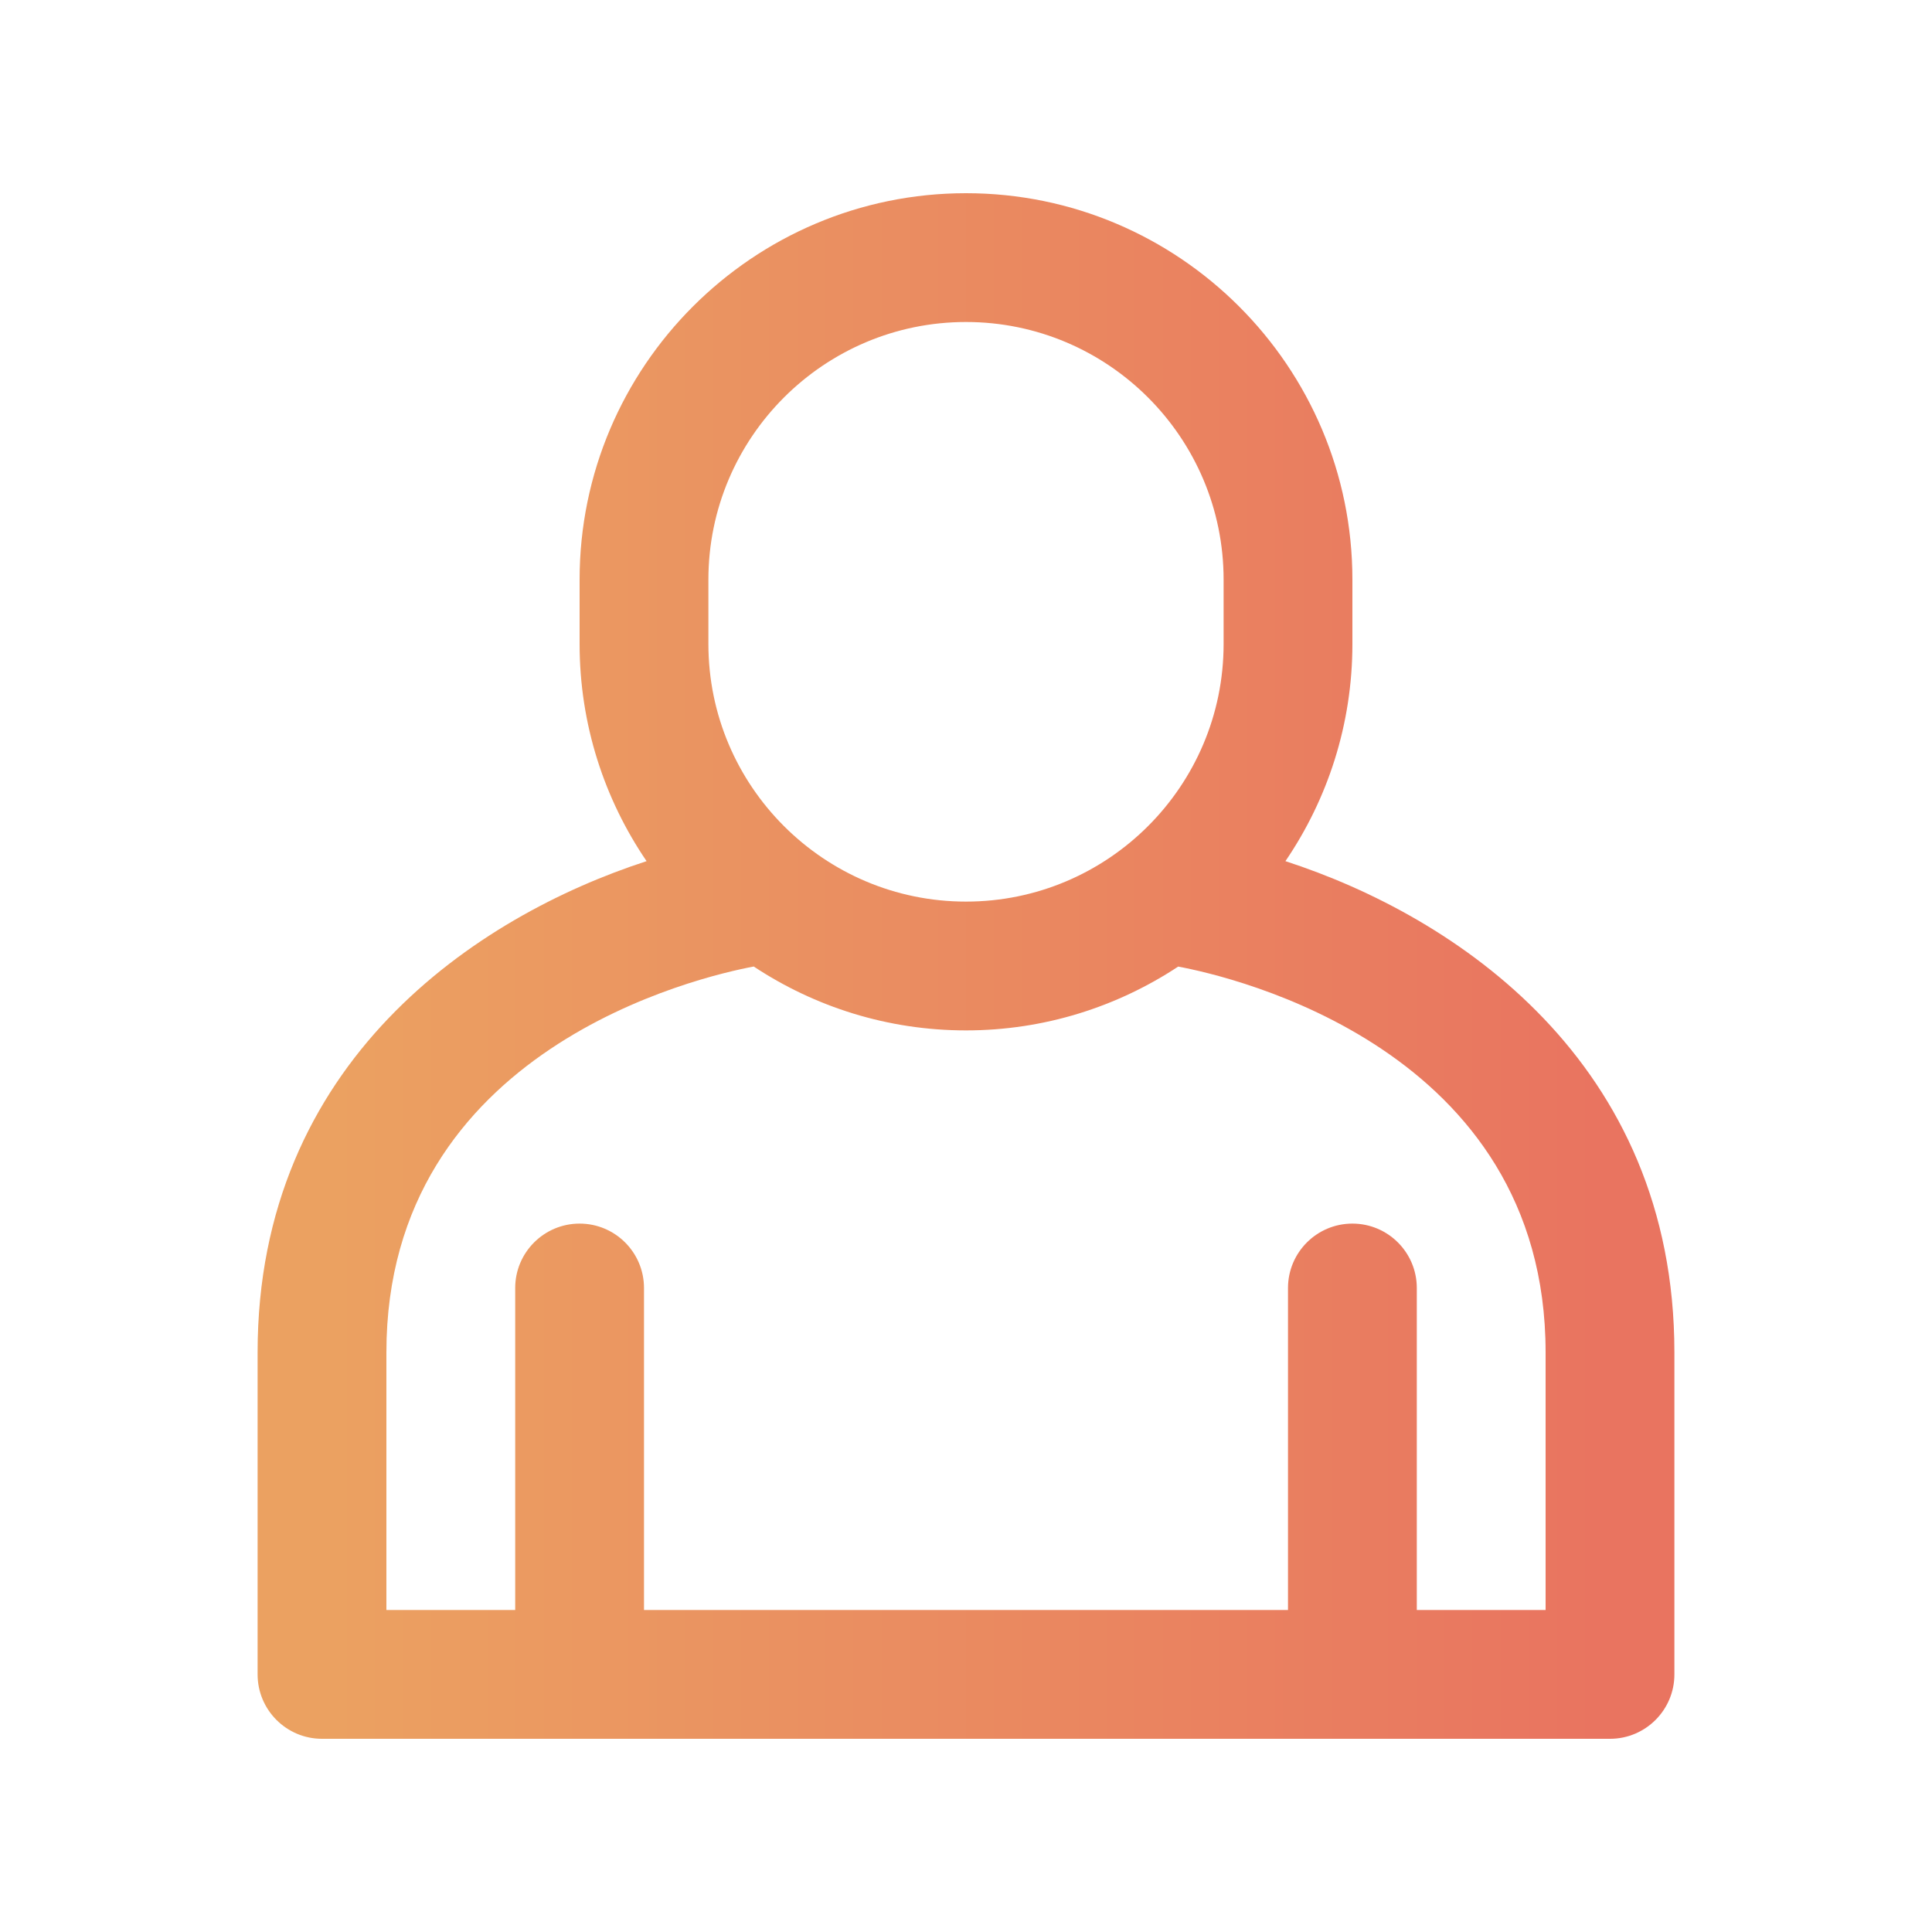 <?xml version="1.0" encoding="utf-8"?>
<!-- Generator: Adobe Illustrator 16.2.0, SVG Export Plug-In . SVG Version: 6.00 Build 0)  -->
<!DOCTYPE svg PUBLIC "-//W3C//DTD SVG 1.1//EN" "http://www.w3.org/Graphics/SVG/1.1/DTD/svg11.dtd">
<svg version="1.1" id="Layer_1" xmlns="http://www.w3.org/2000/svg" xmlns:xlink="http://www.w3.org/1999/xlink" x="0px" y="0px"
	 width="30px" height="30px" viewBox="0 0 30 30" enable-background="new 0 0 30 30" xml:space="preserve">
<g>
	<path d="M19.96,13.372C20.615,12.41,21,11.25,21,10V9c0-3.309-2.691-6-6-6S9,5.692,9,9v1c0,1.25,0.385,2.41,1.04,3.372
		C7.399,14.229,4,16.486,4,21v5c0,0.552,0.448,1,1,1h20c0.552,0,1-0.448,1-1v-5C26,16.486,22.601,14.229,19.96,13.372z M11,9
		c0-2.206,1.794-4,4-4s4,1.794,4,4v1c0,2.206-1.794,4-4,4s-4-1.794-4-4V9z M24,25h-2v-5c0-0.552-0.448-1-1-1s-1,0.448-1,1v5H10v-5
		c0-0.552-0.448-1-1-1s-1,0.448-1,1v5H6v-4c0-4.724,4.88-5.837,5.704-5.992C12.651,15.634,13.783,16,15,16
		c1.217,0,2.349-0.367,3.295-0.991C19.125,15.164,24,16.278,24,21V25z" fill="url(#MyGradient)"/>
		<linearGradient id="MyGradient">
          <stop offset="5%" stop-color="#eba161" />
          <stop offset="95%" stop-color="#e97460 " />
        </linearGradient>
</g>
</svg>

